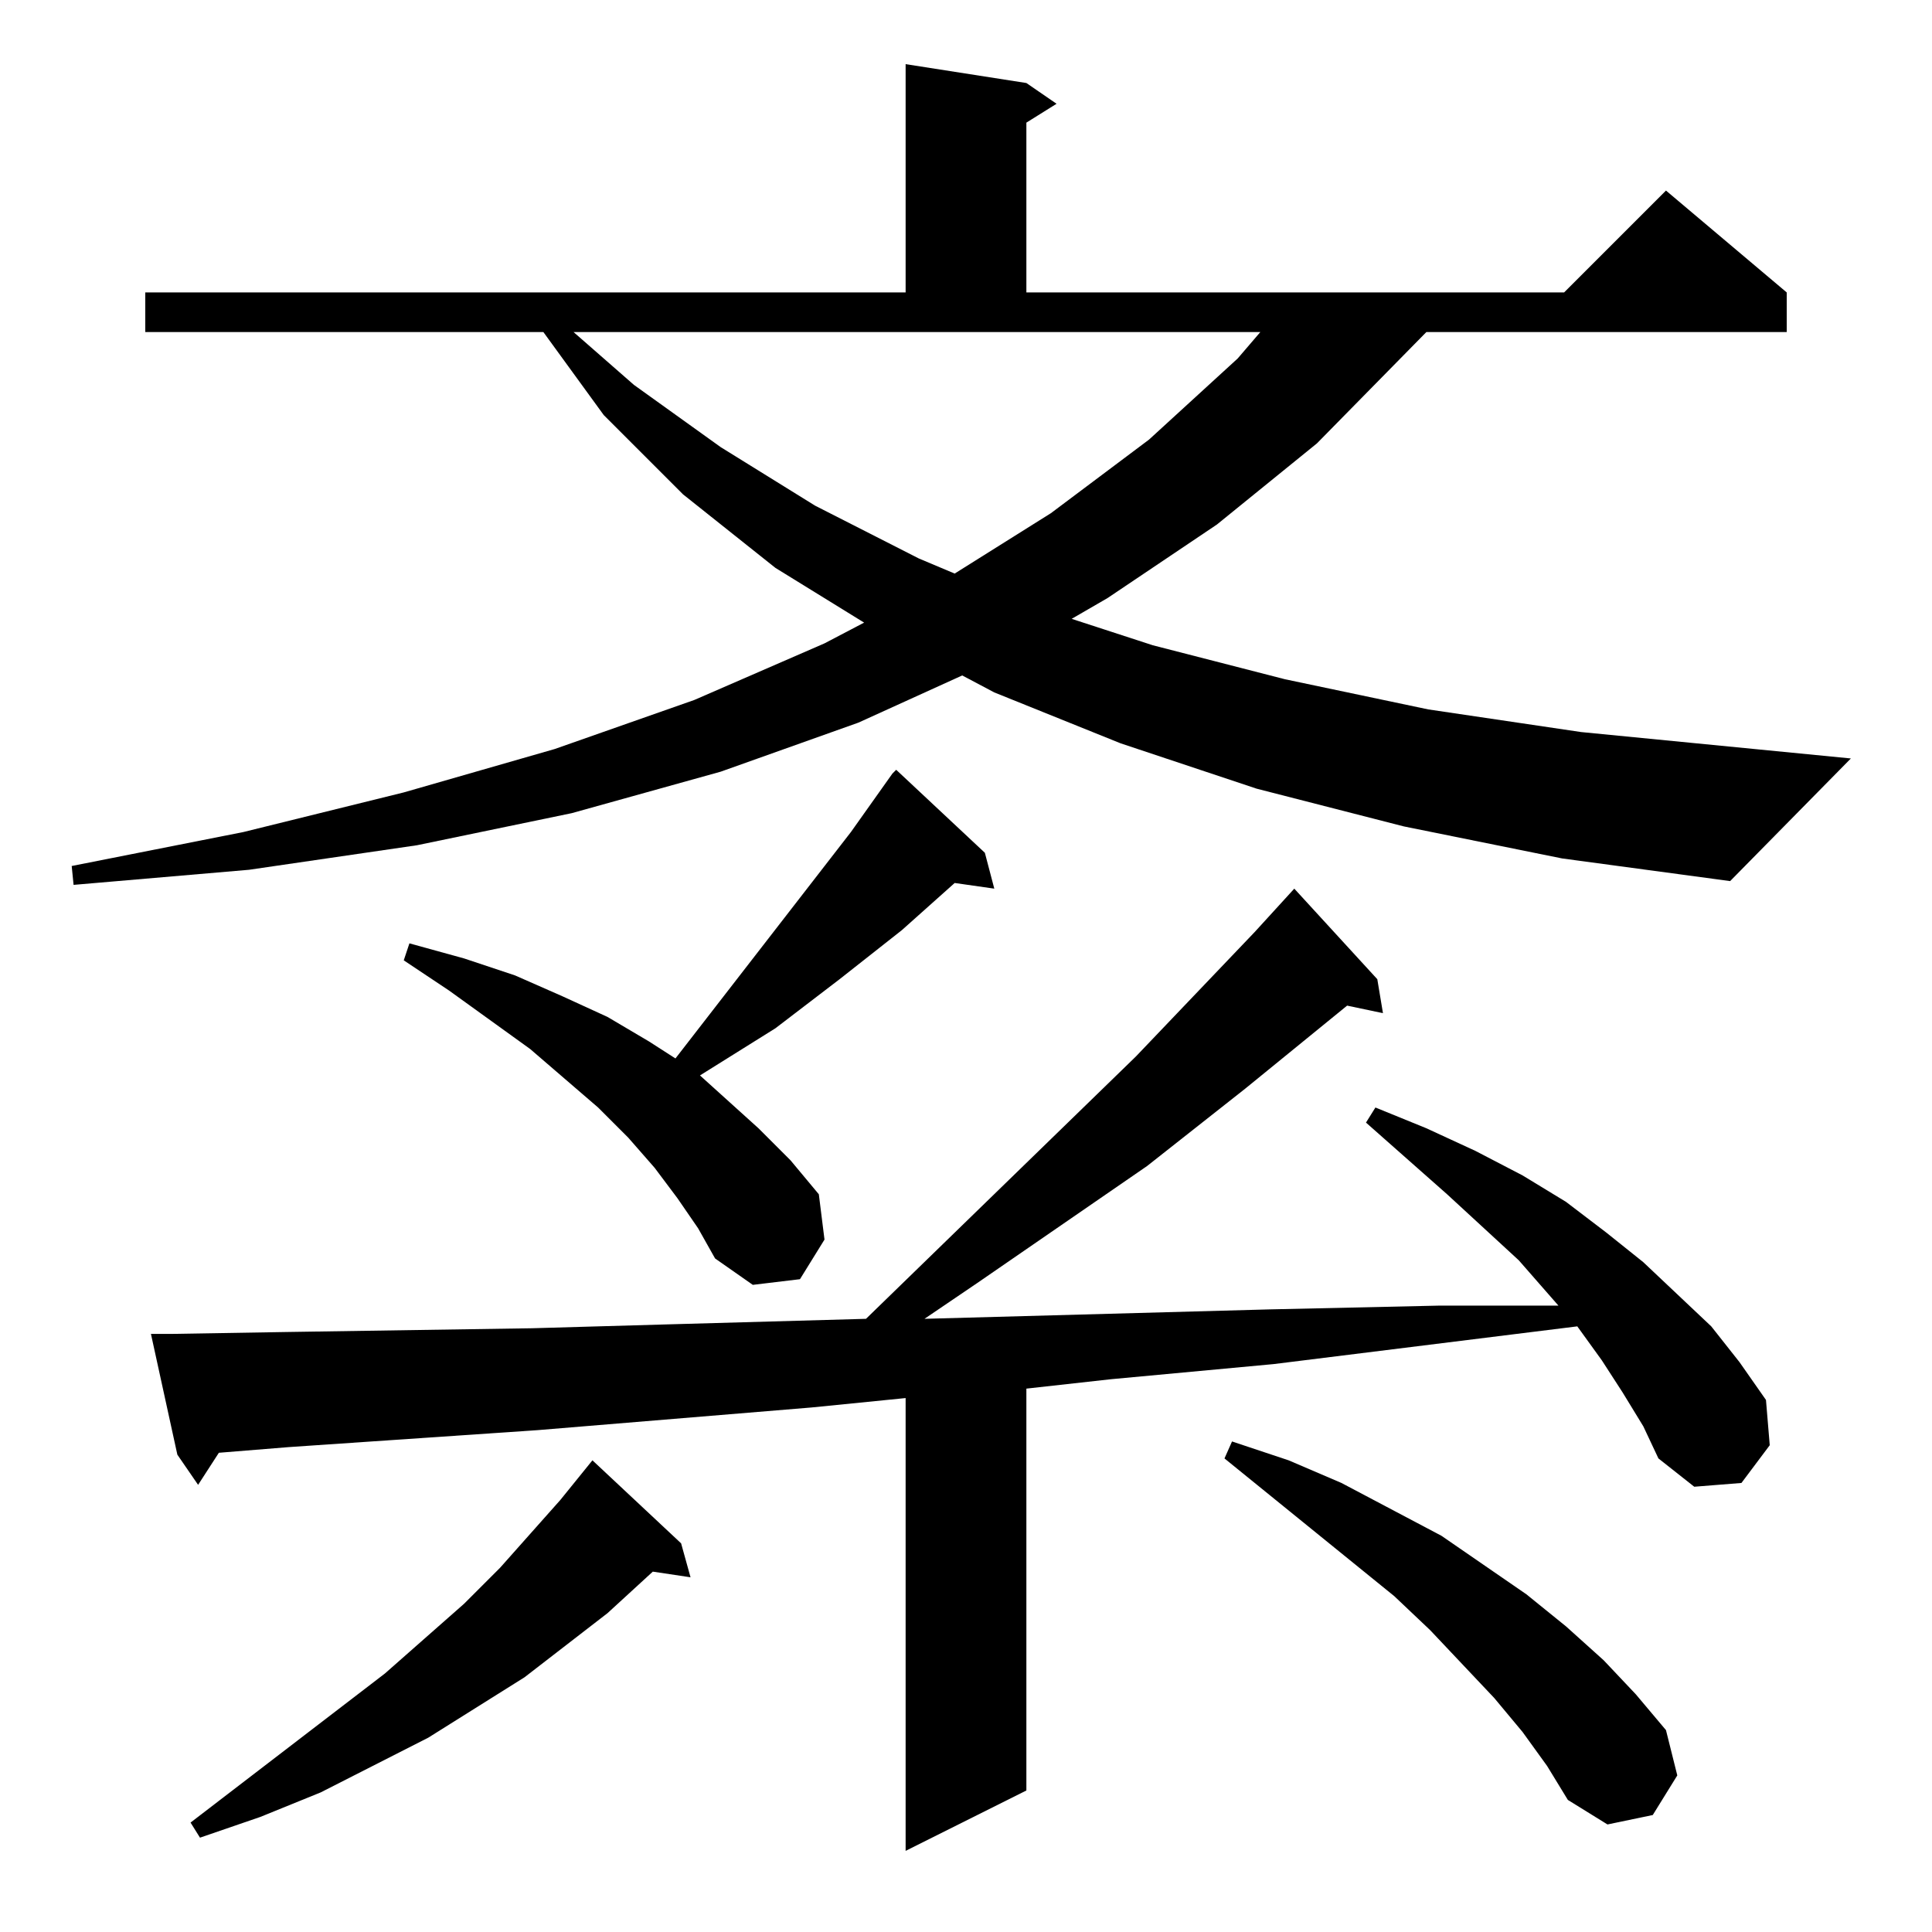 <?xml version="1.0" standalone="no"?>
<!DOCTYPE svg PUBLIC "-//W3C//DTD SVG 1.1//EN" "http://www.w3.org/Graphics/SVG/1.1/DTD/svg11.dtd" >
<svg xmlns="http://www.w3.org/2000/svg" xmlns:xlink="http://www.w3.org/1999/xlink" version="1.1" viewBox="0 -144 1024 1024">
  <g transform="matrix(1 0 0 -1 0 880)">
   <path fill="currentColor"
d="M860 286l-11 17l-13 18l-161 -20l-86 -8l-45 -5v-213l-64 -32v240l-50 -5l-145 -12l-132 -9l-37 -3l-11 -17l-11 16l-14 64h11l60 1l131 2l70 2l107 3l143 139l63 66l21 23l44 -48l3 -18l-19 4l-54 -44l-52 -41l-90 -62l-28 -19l183 5l90 2h63l-21 24l-38 35l-43 38l5 8
l27 -11l26 -12l25 -13l23 -14l21 -16l20 -16l18 -17l18 -17l15 -19l14 -20l2 -24l-15 -20l-25 -2l-19 15l-8 17zM361 206l5 -18l-20 3l-24 -22l-44 -34l-51 -32l-57 -29l-32 -13l-32 -11l-5 8l103 79l42 37l19 19l32 36l17 21zM807 106l-15 18l-34 36l-19 18l-90 73l4 9
l30 -10l28 -12l53 -28l45 -31l21 -17l20 -18l17 -18l16 -19l6 -24l-13 -21l-24 -5l-21 13l-11 18zM359 389l-12 16l-14 16l-16 16l-36 31l-43 31l-24 16l3 9l29 -8l27 -9l25 -11l24 -11l22 -13l14 -9l93 120l22 31l2 2l47 -44l5 -19l-21 3l-28 -25l-33 -26l-34 -26l-40 -25
l31 -28l17 -17l15 -18l3 -24l-13 -21l-25 -3l-20 14l-9 16zM744 586l-78 20l-72 24l-67 27l-17 9l-55 -25l-73 -26l-79 -22l-82 -17l-89 -13l-93 -8l-1 10l91 18l85 21l80 23l74 26l69 30l21 11l-47 29l-49 39l-42 42l-32 44h-211v21h403v121l64 -10l16 -11l-16 -10v-90h285
l54 54l64 -54v-21h-191l-58 -59l-53 -43l-58 -39l-19 -11l43 -14l70 -18l76 -16l81 -12l143 -14l-64 -65l-89 12zM336 820l46 -33l50 -31l55 -28l19 -8l51 32l52 39l47 43l12 14h-364z" />
  </g>

</svg>
